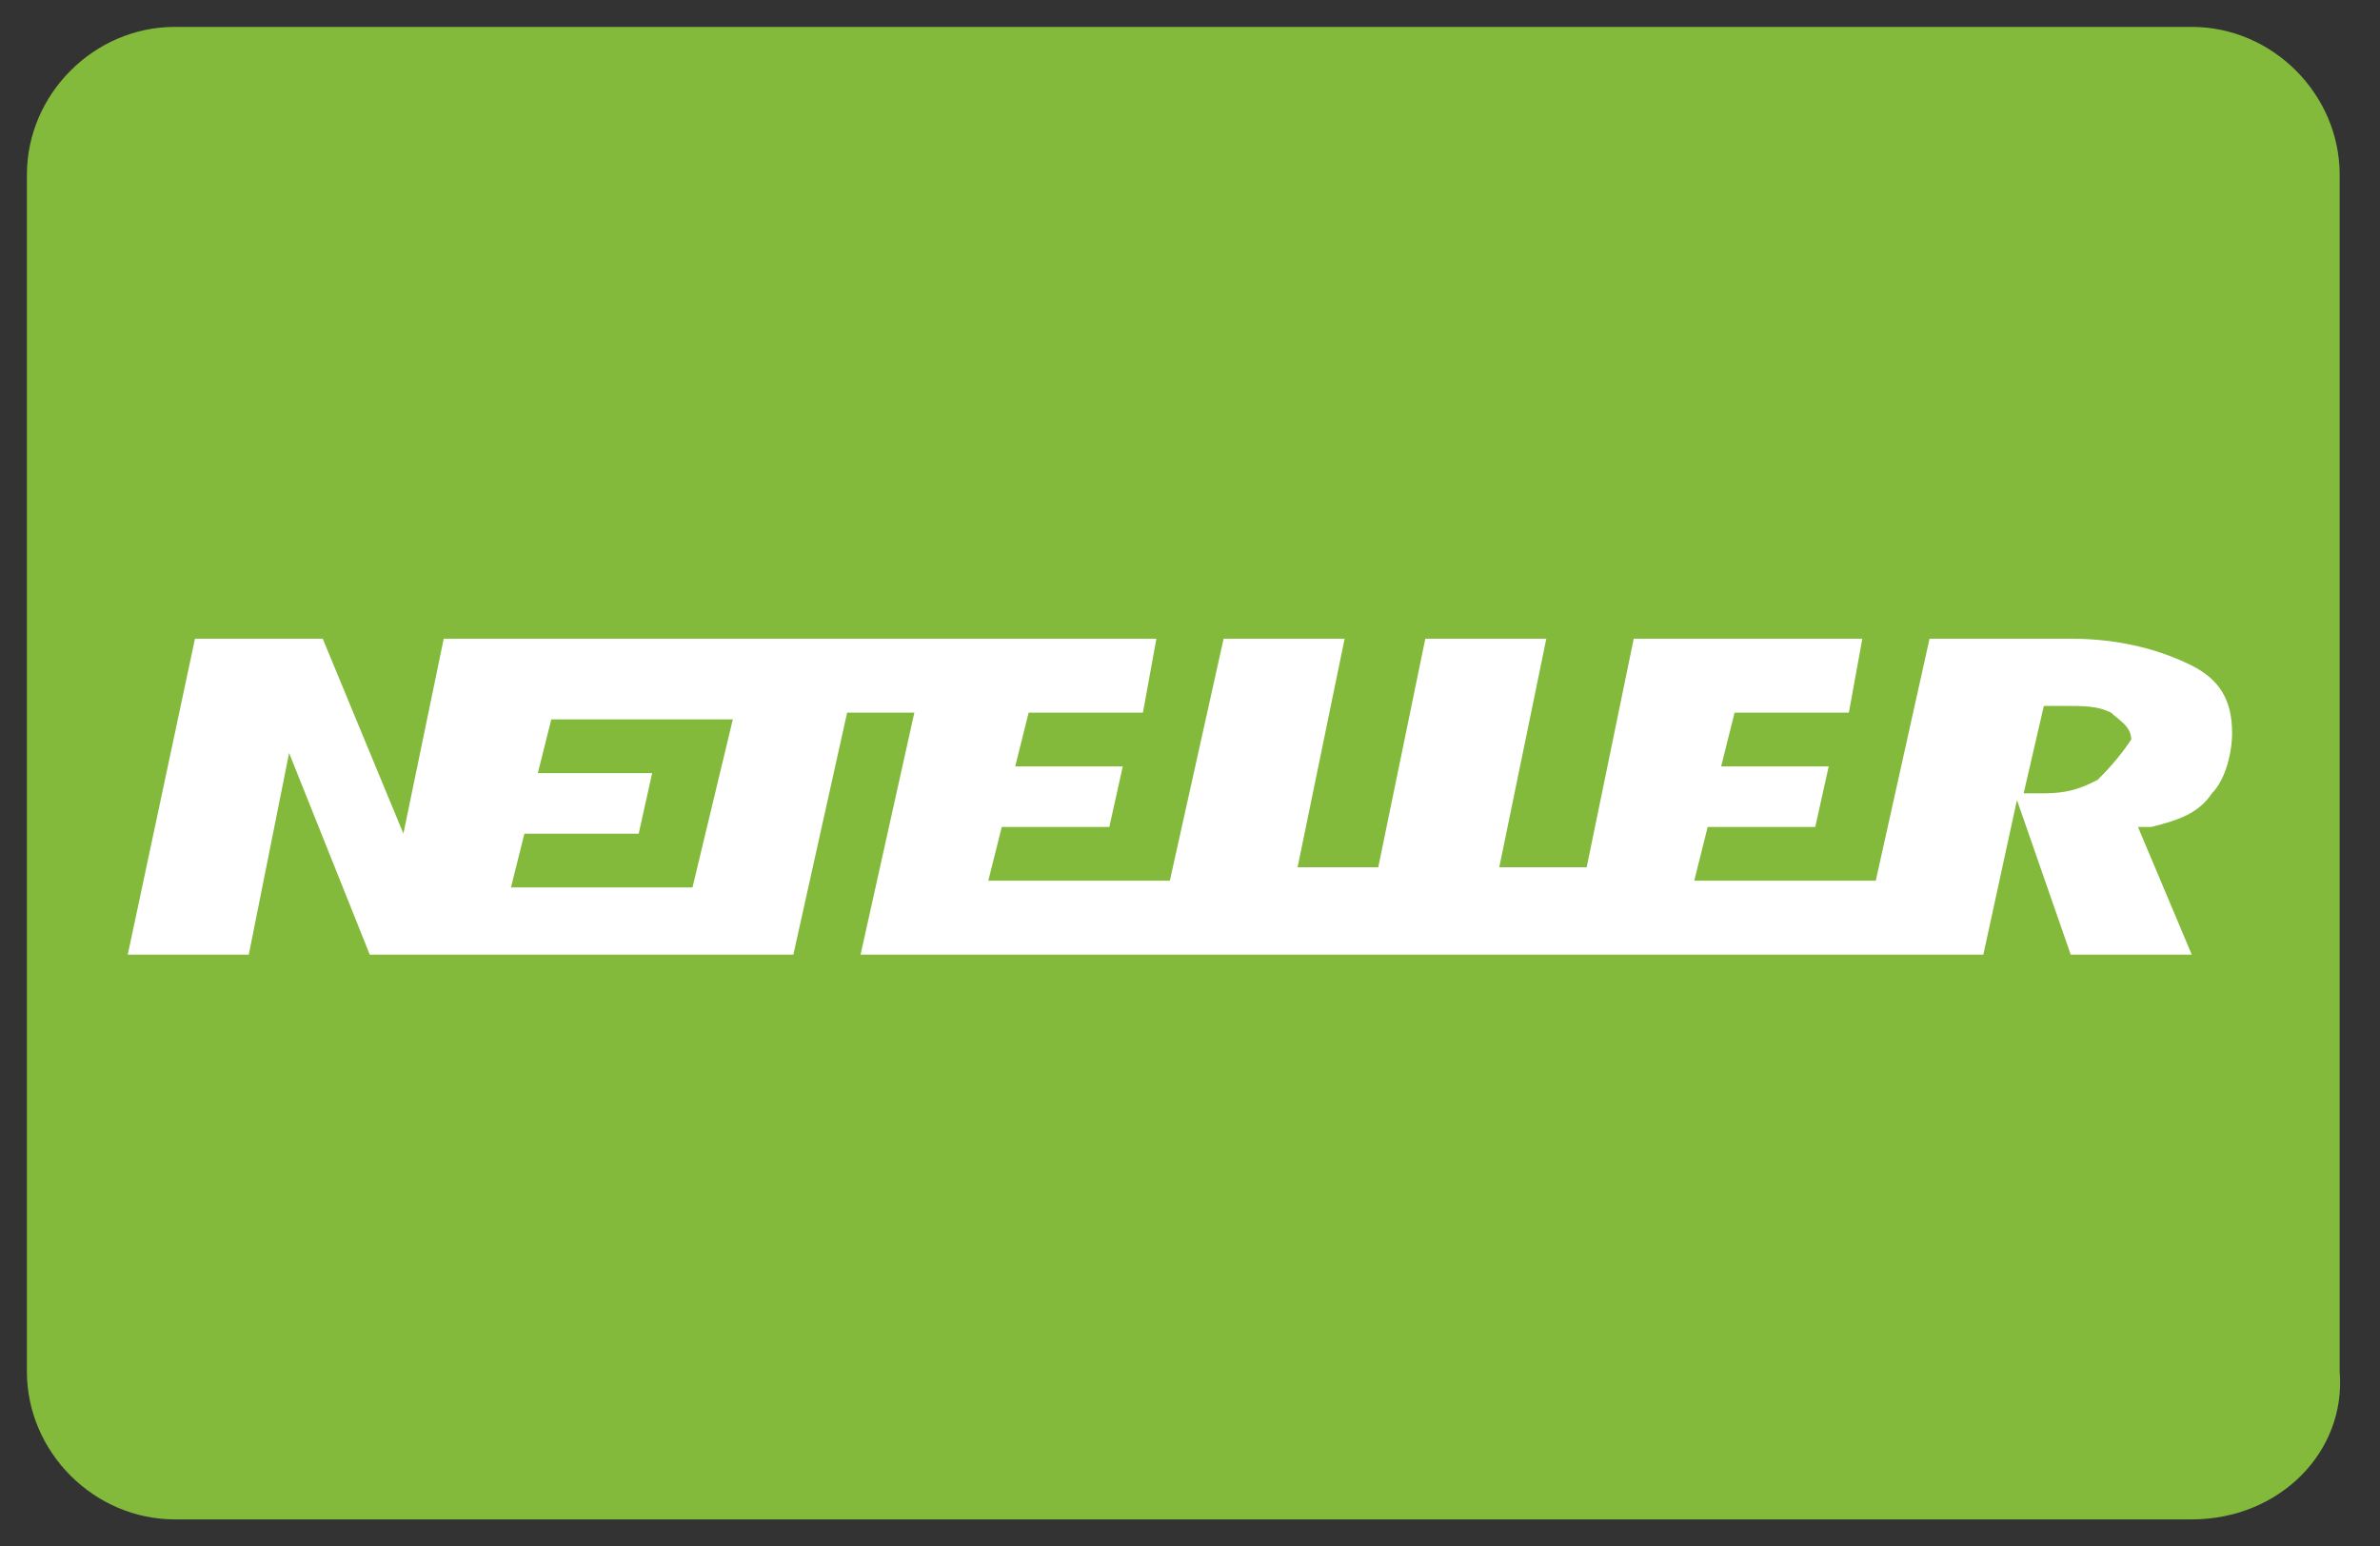 <?xml version="1.0" encoding="utf-8"?>
<!-- Generator: Adobe Illustrator 19.0.0, SVG Export Plug-In . SVG Version: 6.00 Build 0)  -->
<svg version="1.1" id="Layer_1" xmlns="http://www.w3.org/2000/svg" xmlns:xlink="http://www.w3.org/1999/xlink" x="0px" y="0px"
	 viewBox="-461 269 35.4 23" style="enable-background:new -461 269 35.4 23;" xml:space="preserve">
<rect x="-461" y="269" width="35.4" height="23" fill="#333333" stroke="none"/>
<style type="text/css">
	.st0{fill:#83BA3B;}
	.st1{fill:#FFFFFF;}
</style>
<path class="st0" d="M-428.4,291.6h-30c-1.2,0-2.2-1-2.2-2.2v-17.8c0-1.2,1-2.2,2.2-2.2h30c1.2,0,2.2,1,2.2,2.2v17.8
	C-426.1,290.6-427.1,291.6-428.4,291.6z"/>
<path class="st1" d="M-428.4,278.9c-0.4-0.2-1-0.4-1.8-0.4h-2.1l-0.8,3.6h-2.7l0.2-0.8h1.6l0.2-0.9l-1.6,0l0.2-0.8h1.7l0.2-1.1h-3.4
	l-0.7,3.4h-1.3l0.7-3.4h-1.8l-0.7,3.4h-1.2l0.7-3.4h-1.8l-0.8,3.6h-2.7l0.2-0.8h1.6l0.2-0.9l-1.6,0l0.2-0.8h1.7l0.2-1.1h-10.6
	l-0.6,2.9l-1.2-2.9h-1.9l-1,4.7h1.8l0.6-3l1.2,3h6.3l0.8-3.6h1l-0.8,3.6h16.7l0.5-2.3l0.8,2.3h1.8l-0.8-1.9l0.2,0
	c0.4-0.1,0.7-0.2,0.9-0.5c0.2-0.2,0.3-0.6,0.3-0.9C-427.8,279.4-428,279.1-428.4,278.9L-428.4,278.9z M-450.7,282.2h-2.7l0.2-0.8
	h1.7l0.2-0.9h-1.7l0.2-0.8h2.7L-450.7,282.2L-450.7,282.2z M-429.8,280.6c-0.2,0.1-0.4,0.2-0.8,0.2h-0.3l0.3-1.3h0.3
	c0.3,0,0.5,0,0.7,0.1c0.1,0.1,0.3,0.2,0.3,0.4C-429.5,280.3-429.7,280.5-429.8,280.6L-429.8,280.6z"/>
</svg>

